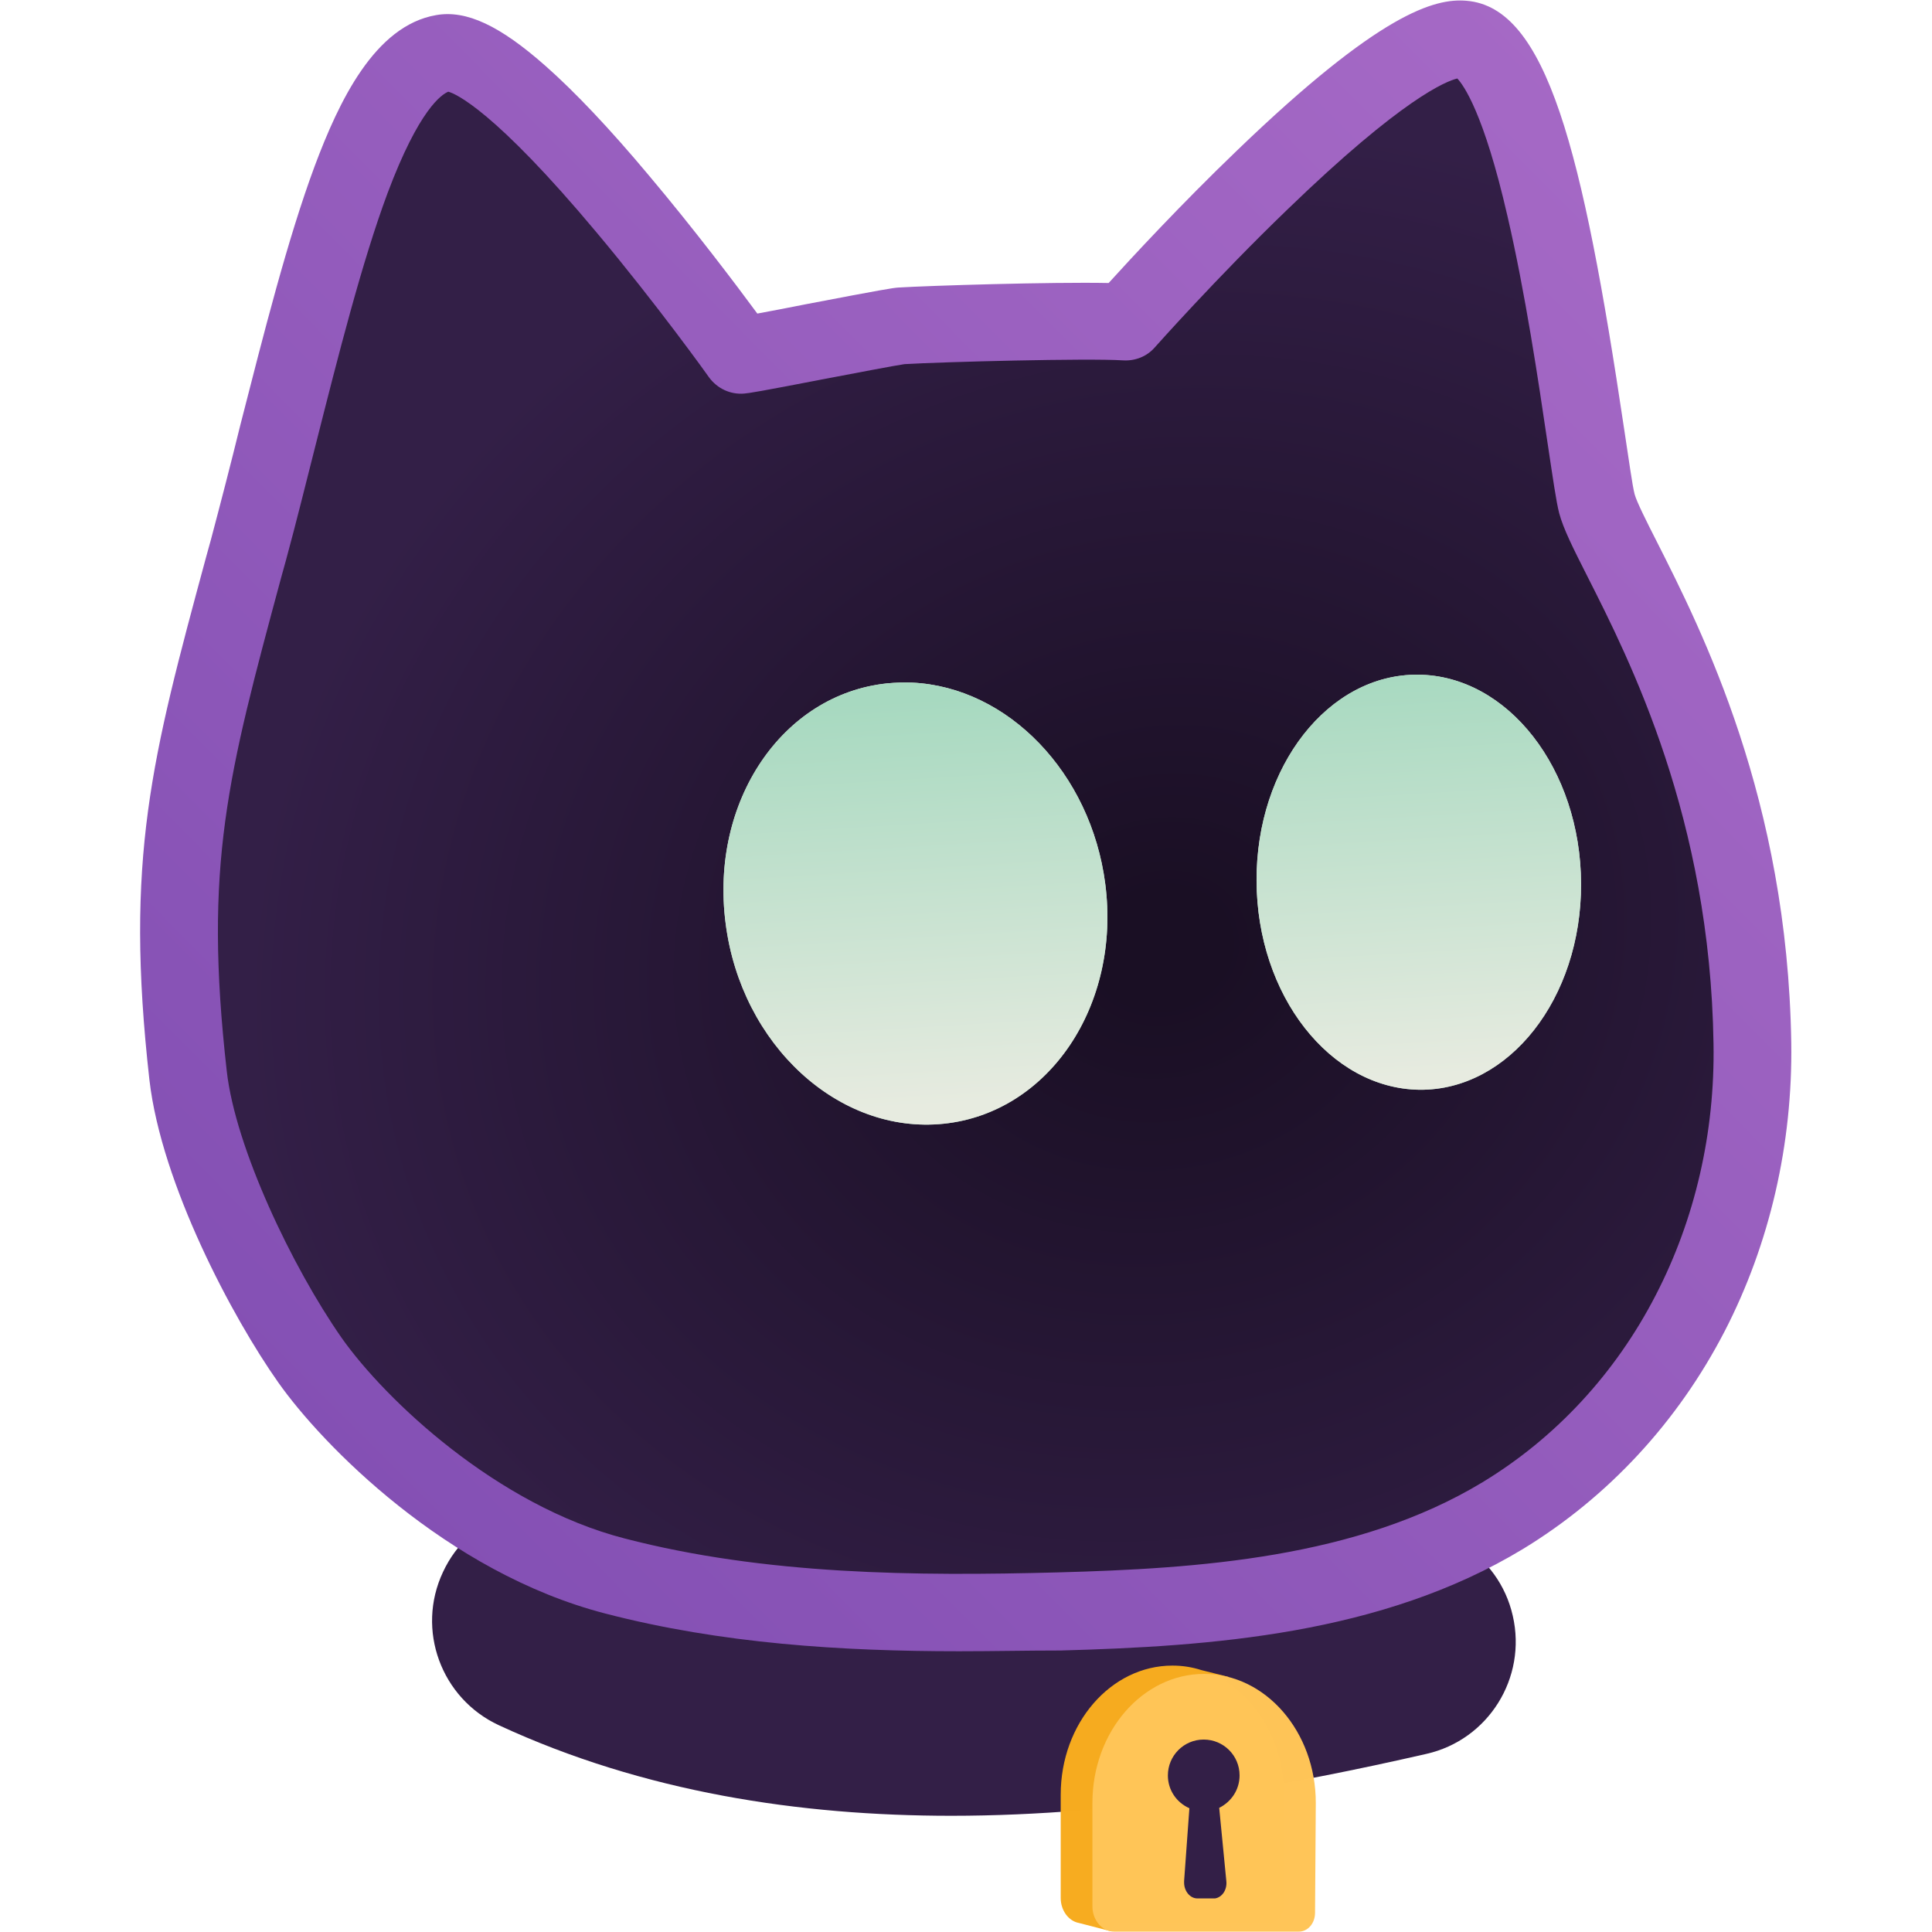 <svg xmlns="http://www.w3.org/2000/svg" xml:space="preserve" id="voidauth_svg__svg1" x="0" y="0" style="enable-background:new 0 0 512 512" version="1.1" viewBox="0 0 512 512"><style>.voidauth_svg__st0{fill:#331f47}</style><filter id="voidauth_svg__filter3" width="1.432" height="1.343" x="-.216" y="-.172" style="color-interpolation-filters:sRGB"><feGaussianBlur id="voidauth_svg__feGaussianBlur3" stdDeviation="8.78"/></filter><path d="M252.1 481.2c-40 0-81.5-6.2-119.9-24-15.3-7.1-22-25.3-14.8-40.6 7.1-15.3 25.3-22 40.6-14.8 50 23.2 115.6 24.4 206.3 3.5 16.4-3.8 32.9 6.5 36.6 22.9 3.8 16.5-6.5 32.9-22.9 36.6-35.4 8.1-79.7 16.4-125.9 16.4" class="voidauth_svg__st0"/><path d="M340.3 475.7c0-12.9-6.2-24.1-15.3-30l.6-1.3-7.2-1.8c-2.5-.8-5-1.2-7.7-1.2-16.3 0-29.6 15.3-29.6 34.2V503c0 3.3 2.1 6.1 4.8 6.6l8.5 2.2.9-2.1H336c2.4 0 4.3-2.2 4.3-5z" style="fill:#f7ac20;fill-opacity:.996"/><path d="M348.7 477.8c0-18.9-13.3-34.2-29.6-34.2s-29.6 15.3-29.6 34.2v27.4c0 3.7 2.6 6.7 5.8 6.7h48.9c2.4 0 4.3-2.2 4.3-5z" style="fill:#ffc558;fill-opacity:.996"/><path d="M328.5 470.5c0-5.3-4.3-9.5-9.5-9.5-5.3 0-9.5 4.3-9.5 9.5 0 3.9 2.3 7.2 5.7 8.7l-1.4 19.3v.4c0 2.3 1.6 4.2 3.5 4.2h4.7c1.9-.3 3.2-2.3 3-4.5l-1.9-19.5c3.2-1.6 5.4-4.8 5.4-8.6" class="voidauth_svg__st0"/><radialGradient id="voidauth_svg__path23_00000021811535636701498030000006981894384204062134_" cx="-966.053" cy="104.056" r="193.621" gradientTransform="matrix(-1.22 .343 -.302 -1.076 -839.119 694.535)" gradientUnits="userSpaceOnUse"><stop offset=".065" style="stop-color:#1a0f24"/><stop offset="1" style="stop-color:#331f47"/></radialGradient><path id="voidauth_svg__path23_00000057117876821120409410000001581571772282923168_" d="M117.4 14.1c-23.1 4-36.4 75.5-51.5 131.7-15.2 56.2-22.5 81.1-16 139.3 2.7 23.8 19.5 57.2 32.2 75.3 11.2 15.8 42.6 47.3 80.8 57.2 38.3 9.9 78.3 10.4 117.8 9.3 40.5-1.1 82.8-4.4 117.5-25.4 21.1-12.8 38.4-31.7 49.7-53.7s16.8-46.8 16.4-71.5c-1.2-80.1-37.7-129.6-41.1-143-3.4-13.3-13.9-121.3-35.5-123-21.5-1.7-89.6 75-89.6 75-10-.7-49.5.4-59.5 1-2.3.1-40.3 7.7-42.5 7.9.2 0-59.4-83.5-78.7-80.1" style="fill:url(#voidauth_svg__path23_00000021811535636701498030000006981894384204062134_)"/><linearGradient id="voidauth_svg__SVGID_1_" x1="-1241.919" x2="-868.328" y1="485.141" y2="113.72" gradientTransform="rotate(180 -469.555 276.029)scale(1.129)" gradientUnits="userSpaceOnUse"><stop offset="0" style="stop-color:#a86bc7"/><stop offset="1" style="stop-color:#804db2"/></linearGradient><path d="M254.2 437.6c-31.1 0-63-2-93.8-10-42.1-10.9-75.1-44.8-86.7-61.3-12-17-30.9-52.4-34.1-80.1-6.6-58.6.6-85.3 15-138.5l1.3-4.7c2.6-9.8 5.3-20.2 7.8-30.4C69.9 88.4 76.2 63.4 83.4 44c6.4-17.1 15.9-37.2 32.2-40 8-1.4 16.9 2.8 29 13.5 7.7 6.8 16.9 16.5 27.2 28.8 12.3 14.6 23.3 29.2 28.9 36.8 3.7-.7 8.6-1.6 13-2.5 20.4-3.9 22.9-4.3 24.4-4.4 8.1-.5 40.5-1.5 55.7-1.2 5.9-6.5 19.1-20.8 34-35.1C365.7 3.4 380.2-.5 388.6.2c21.3 1.7 30.8 39.5 41.8 113.4 1.2 7.8 2.2 15.2 2.8 17.4.5 1.9 3.2 7.3 5.8 12.4 12.1 23.9 34.7 68.5 35.7 132.9.4 26.9-5.7 53.3-17.6 76.4-12.5 24.2-31 44.1-53.5 57.8-37.5 22.7-82.9 25.8-122.5 26.9-8.9 0-17.8.2-26.9.2M118.8 24.3c-1.7.7-7.7 4.5-16.1 26.9-6.8 18.3-13 42.8-19 66.5-2.6 10.2-5.2 20.8-7.9 30.7l-1.3 4.7c-14.1 52.3-20.6 76.1-14.4 130.8 2.3 20.3 17.3 51.8 30.4 70.6 11.7 16.6 41.3 44.5 75 53.2 37.3 9.7 77.3 10 114.9 9 37-1 79.3-3.8 112.5-23.9 19.3-11.7 35.2-28.8 45.9-49.6 10.4-20.1 15.7-43.1 15.3-66.6-.9-59.7-22.1-101.5-33.5-124-3.8-7.5-6.3-12.5-7.4-16.6-.8-3.1-1.6-8.8-3.2-19.4-2.3-15.6-5.8-39.1-10.5-59.3-6.3-27.5-11.7-34.8-13.3-36.5-2.9.7-14.5 5.2-45 34.7-18.7 18-35.1 36.5-35.2 36.6-2.1 2.4-5.2 3.6-8.4 3.4-9.3-.6-47.8.4-57.9 1-2.2.3-13.7 2.5-22.1 4.1-16 3.1-19.1 3.6-20.4 3.7-3.6.3-7.1-1.3-9.3-4.3-.1-.2-13.8-19.3-29.8-38.4-27.1-32.4-37.4-36.8-39.3-37.3m.4-.1" style="fill:url(#voidauth_svg__SVGID_1_)"/><linearGradient id="voidauth_svg__path7-5_00000044866774543726604640000009431170233113363848_" x1="-993.249" x2="-987.443" y1="198.969" y2="295.349" gradientTransform="matrix(-1.239 .061 -.068 -1.114 -967.601 575.505)" gradientUnits="userSpaceOnUse"><stop offset="0" style="stop-color:#a7d9c0"/><stop offset="1" style="stop-color:#e7ebe0"/></linearGradient><path id="voidauth_svg__path7-5" d="M235.1 181.1c-27.8 2.9-47 31.3-42.8 63.6 4.1 32.2 30 56 57.8 53.1s47-31.3 42.8-63.6c-3.8-29.3-25.7-52.1-51.2-53.3-2.2-.1-4.4 0-6.6.2" style="fill:url(#voidauth_svg__path7-5_00000044866774543726604640000009431170233113363848_)"/><linearGradient id="voidauth_svg__path31-5_00000077288874206717035200000016577309867539953798_" x1="-1111.372" x2="-1105.736" y1="200.064" y2="296.514" gradientTransform="matrix(-1.256 .061 -.069 -1.107 -999.468 577.996)" gradientUnits="userSpaceOnUse"><stop offset="0" style="stop-color:#a7d9c0"/><stop offset="1" style="stop-color:#e7ebe0"/></linearGradient><path id="voidauth_svg__path31-5" d="M375.8 178.8c-23.7-.2-42.9 24.2-42.8 54.6s19.5 55.1 43.2 55.4c23.7.2 42.9-24.2 42.8-54.6s-19.4-55.2-43.2-55.4" style="fill:url(#voidauth_svg__path31-5_00000077288874206717035200000016577309867539953798_)"/><linearGradient id="voidauth_svg__SVGID_00000178183214026381935630000010691075492431641513_" x1="302.149" x2="308.627" y1="181.845" y2="289.384" gradientUnits="userSpaceOnUse"><stop offset="0" style="stop-color:#a7d9c0"/><stop offset="1" style="stop-color:#e7ebe0"/></linearGradient><path d="M235.1 181.1c-27.8 2.9-47 31.3-42.8 63.6 4.1 32.2 30 56 57.8 53.1s47-31.3 42.8-63.6c-3.8-29.3-25.7-52.1-51.2-53.3-2.2-.1-4.4 0-6.6.2m140.7-2.3c-23.7-.2-42.9 24.2-42.8 54.6s19.5 55.1 43.2 55.4c23.7.2 42.9-24.2 42.8-54.6s-19.4-55.2-43.2-55.4" style="fill:url(#voidauth_svg__SVGID_00000178183214026381935630000010691075492431641513_);filter:url(#voidauth_svg__filter3)"/></svg>